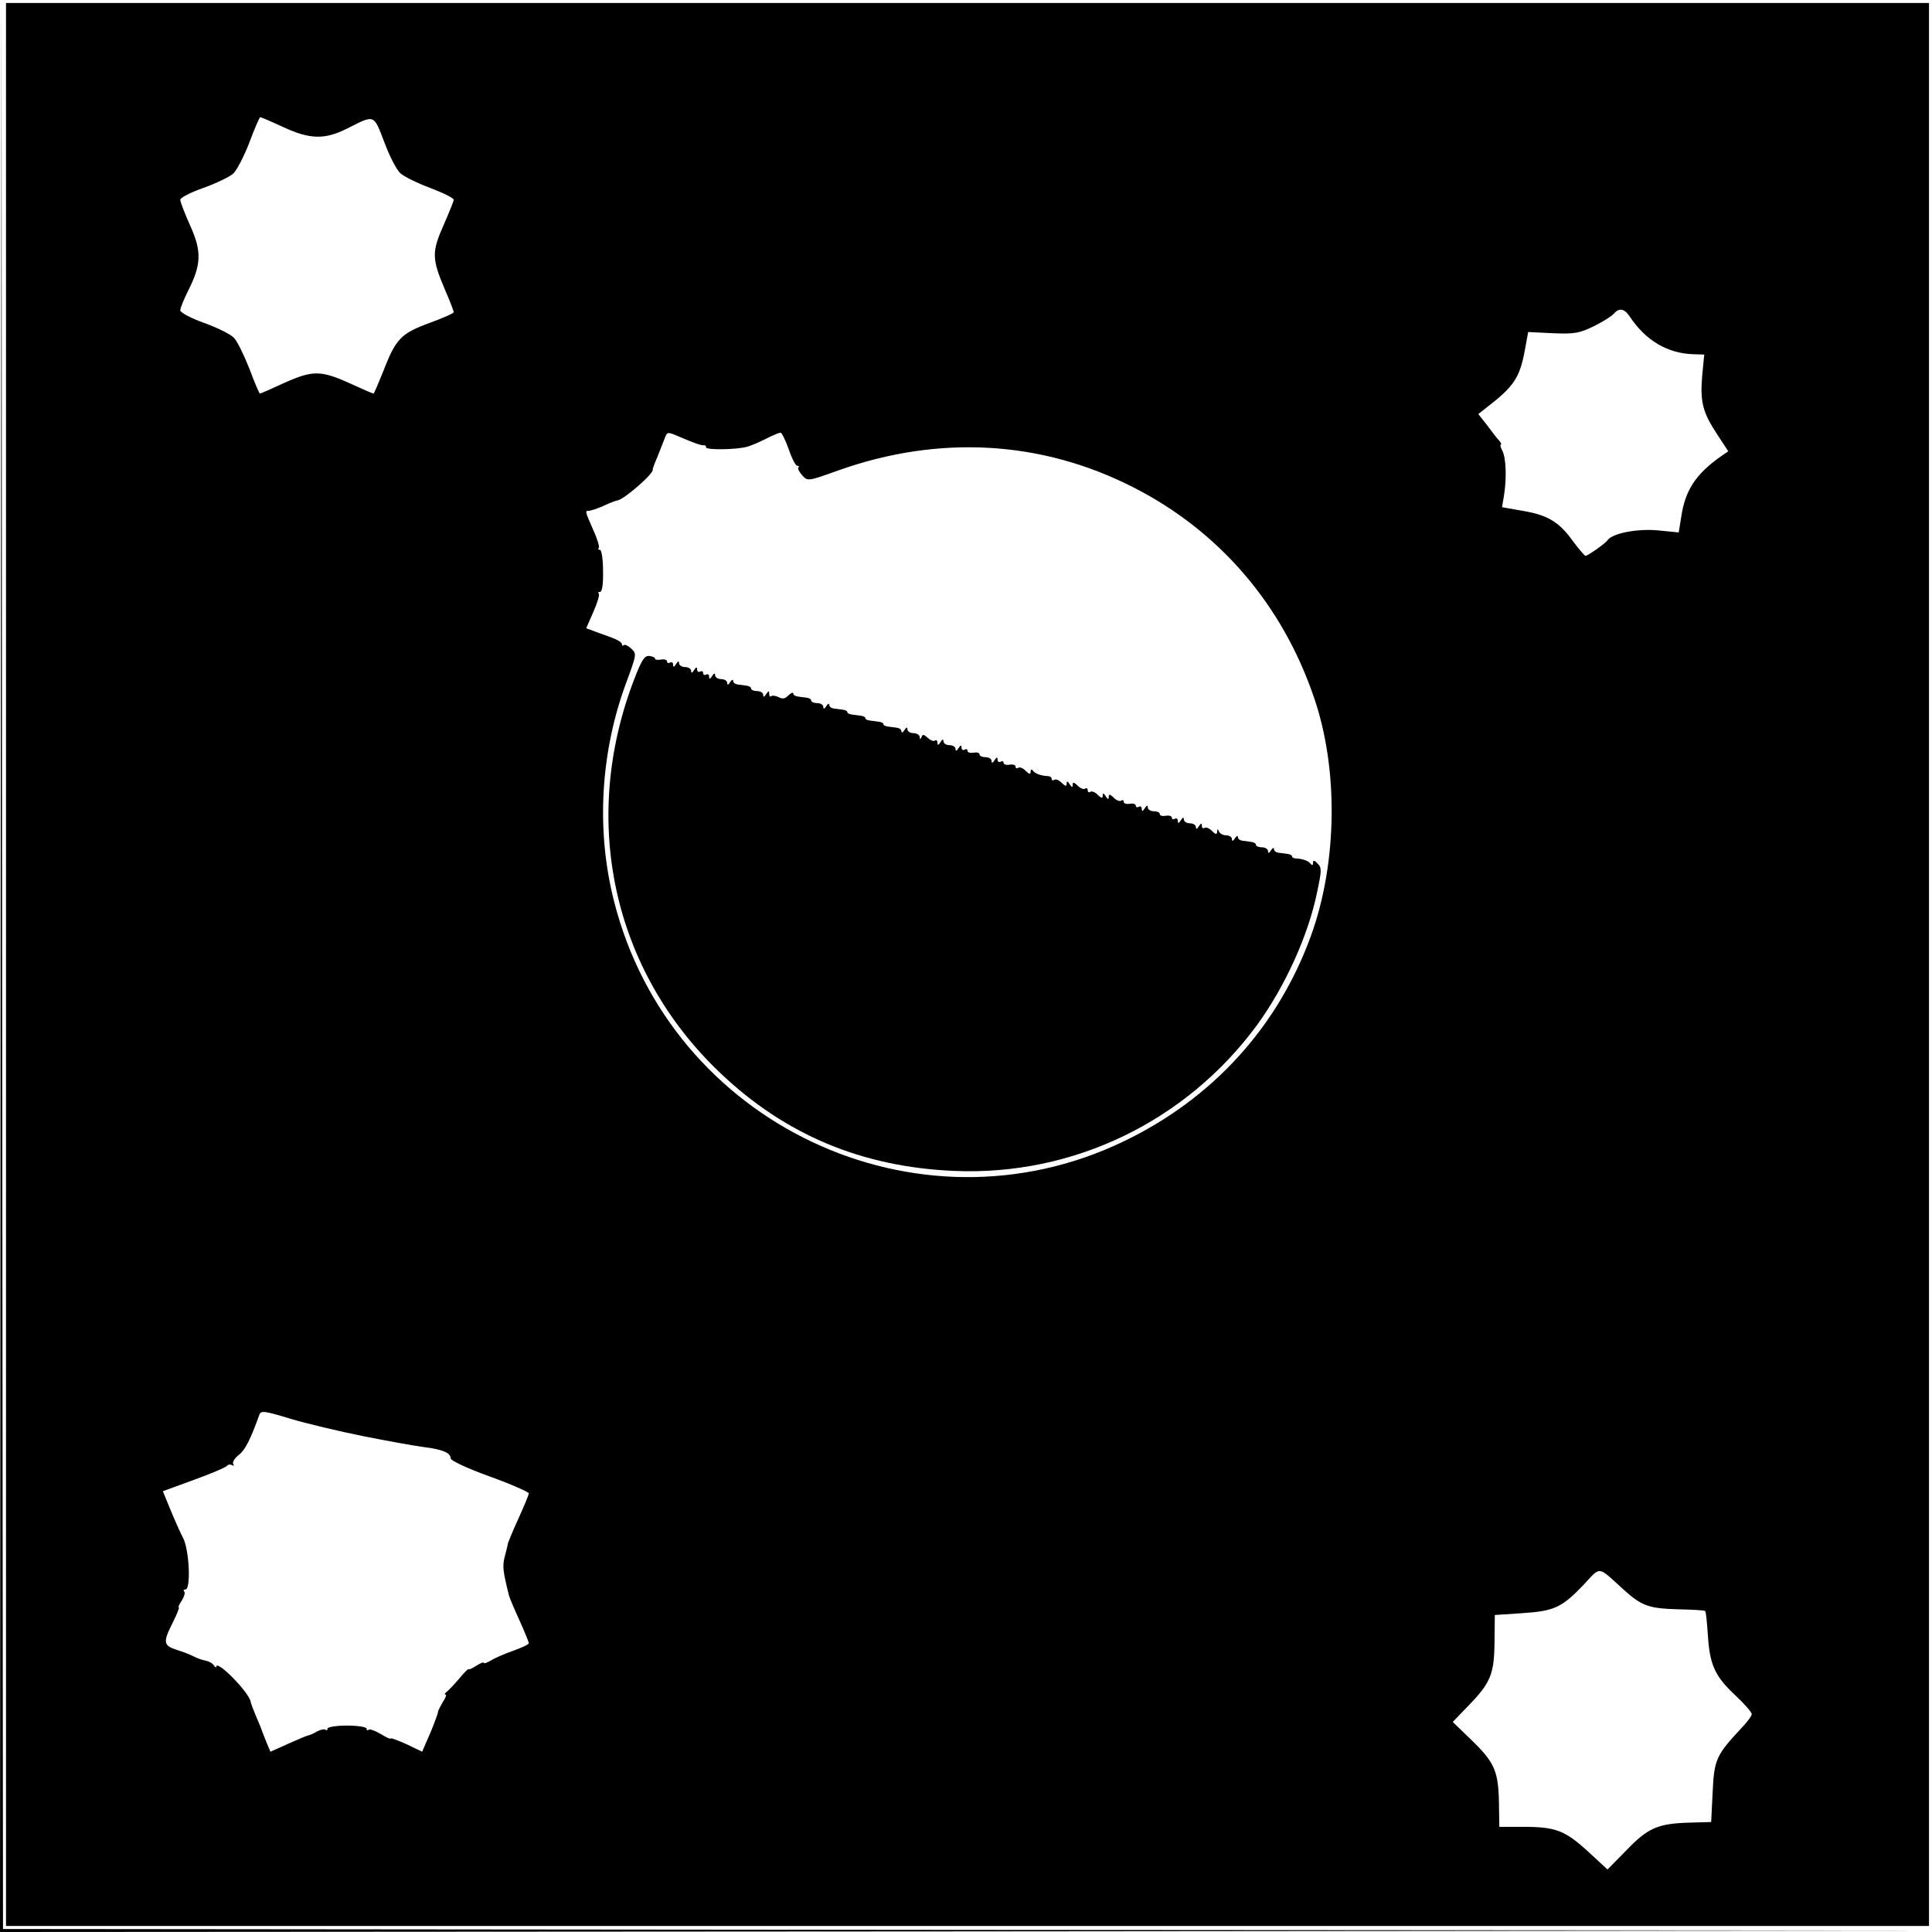 <?xml version="1.0" standalone="no"?>
<!DOCTYPE svg PUBLIC "-//W3C//DTD SVG 20010904//EN"
 "http://www.w3.org/TR/2001/REC-SVG-20010904/DTD/svg10.dtd">
<svg version="1.0" xmlns="http://www.w3.org/2000/svg"
 width="643pt" height="643pt" viewBox="0 0 643 643"
 preserveAspectRatio="xMidYMid meet">
<g transform="translate(0,643) scale(0.1,-0.1)"
fill="#000000" stroke="none">
<path d="M2 3218 l-2 -3218 3218 2 3217 3 -3212 2 -3213 3 -3 3213 -2 3212 -3
-3217z"/>
<path d="M20 3220 l0 -3200 3200 0 3200 0 0 3200 0 3200 -3200 0 -3200 0 0
-3200z m925 2786 c87 -40 136 -41 210 -4 93 47 88 49 124 -45 17 -46 41 -93
54 -104 12 -11 57 -33 100 -49 42 -16 77 -33 77 -39 0 -5 -16 -44 -34 -85 -39
-88 -39 -111 4 -212 17 -39 30 -73 30 -77 0 -4 -37 -20 -81 -36 -95 -35 -112
-53 -154 -162 -16 -40 -30 -73 -32 -73 -2 0 -37 15 -76 33 -99 45 -126 45
-220 3 -43 -20 -80 -36 -82 -36 -2 0 -18 37 -35 83 -18 45 -40 91 -51 102 -10
12 -55 34 -99 50 -45 16 -80 35 -80 42 0 8 12 37 26 65 44 87 46 131 7 217
-18 40 -33 79 -33 86 0 7 35 25 78 40 42 15 87 37 98 47 12 11 36 57 54 104
17 46 34 84 36 84 3 0 38 -15 79 -34z m4478 -628 c54 -82 128 -125 215 -127
l34 -1 -7 -72 c-7 -87 2 -121 51 -195 l36 -55 -22 -15 c-87 -61 -122 -115
-135 -206 l-8 -49 -71 7 c-68 6 -150 -10 -166 -33 -6 -10 -66 -52 -73 -52 -3
0 -22 22 -42 49 -46 64 -84 87 -168 101 l-68 12 7 42 c9 59 6 123 -6 146 -6
11 -8 20 -5 20 3 0 1 6 -5 13 -6 6 -24 29 -40 51 l-30 38 28 22 c91 70 110 99
127 191 l11 60 82 -4 c73 -3 88 0 136 23 30 15 59 33 66 41 18 21 35 19 53 -7z
m-3161 -402 c49 -21 72 -29 81 -28 4 1 7 -2 7 -7 0 -9 99 -8 136 2 12 3 40 15
62 26 23 12 45 21 50 21 4 0 16 -25 27 -55 10 -30 23 -55 28 -55 6 0 8 -3 4
-6 -3 -3 3 -15 13 -26 18 -20 19 -20 119 16 337 120 679 100 985 -57 284 -145
494 -389 599 -698 82 -237 78 -549 -9 -791 -110 -305 -329 -546 -627 -688
-686 -328 -1505 59 -1693 799 -61 238 -46 499 42 734 33 89 33 92 15 108 -10
10 -22 15 -25 12 -3 -4 -6 -2 -6 3 0 6 -17 16 -37 23 -21 8 -48 17 -60 22
l-22 8 24 55 c13 29 21 57 18 60 -4 3 -2 6 4 6 7 0 11 26 10 70 0 39 -5 70
-10 70 -6 0 -8 3 -4 6 3 3 -5 31 -19 61 -28 64 -27 63 -14 63 6 0 27 7 48 16
20 10 42 18 49 19 24 6 122 92 115 102 0 2 6 20 15 40 8 21 19 48 24 61 10 26
9 26 51 8z m-1052 -3326 c80 -16 170 -32 200 -36 63 -8 90 -19 90 -38 0 -7 55
-33 130 -60 72 -26 130 -52 130 -56 0 -5 -16 -43 -35 -85 -19 -41 -34 -79 -35
-83 0 -4 -5 -23 -10 -42 -8 -32 -7 -47 14 -130 2 -8 18 -46 35 -83 17 -38 31
-72 31 -76 0 -4 -24 -15 -52 -25 -29 -10 -63 -25 -75 -33 -13 -7 -23 -11 -23
-7 0 3 -11 -1 -25 -10 -14 -9 -25 -14 -25 -11 0 3 -15 -11 -32 -32 -18 -21
-37 -41 -43 -45 -5 -4 -7 -8 -2 -8 4 0 0 -11 -9 -24 -8 -14 -16 -29 -16 -33
-1 -9 -22 -64 -41 -105 l-12 -28 -52 25 c-29 13 -53 22 -53 19 0 -3 -15 4 -33
15 -19 11 -37 18 -40 14 -4 -3 -7 -2 -7 4 0 5 -28 10 -65 10 -37 0 -65 -5 -65
-10 0 -6 -3 -7 -6 -4 -4 3 -16 1 -28 -5 -11 -7 -25 -13 -31 -14 -5 -1 -36 -14
-67 -28 l-58 -26 -15 36 c-8 20 -15 38 -15 39 0 1 -8 20 -17 41 -9 22 -18 44
-19 51 -6 32 -114 141 -114 116 0 -4 -4 -2 -8 4 -4 7 -17 14 -27 16 -11 2 -29
8 -40 14 -11 6 -37 16 -57 22 -45 15 -46 25 -13 91 14 28 23 50 20 50 -3 0 1
10 10 23 8 13 12 27 8 30 -3 4 -2 7 4 7 19 0 13 130 -7 170 -10 19 -29 62 -43
96 l-25 61 104 38 c58 21 107 42 110 47 3 4 10 5 16 2 6 -4 8 -2 4 4 -3 6 5
19 19 30 21 16 39 52 68 133 5 15 16 14 104 -13 54 -16 163 -42 243 -58z
m4193 -510 c61 -55 84 -63 180 -66 48 -1 90 -3 92 -6 3 -2 6 -38 9 -79 6 -99
23 -137 90 -200 31 -29 56 -57 56 -64 0 -6 -15 -26 -33 -45 -85 -91 -92 -105
-97 -214 l-5 -100 -72 -2 c-106 -3 -139 -18 -210 -92 l-63 -64 -66 61 c-76 69
-106 81 -216 81 l-78 0 -1 63 c-1 123 -12 149 -96 230 l-58 56 51 53 c75 77
87 106 88 213 l1 90 90 6 c107 7 132 18 204 93 60 64 46 66 134 -14z"/>
<path d="M2111 4170 c-181 -470 -72 -970 285 -1310 217 -207 473 -314 780
-327 396 -17 772 165 1008 486 93 128 171 299 200 444 15 70 15 80 1 93 -11
12 -15 12 -15 2 0 -8 -3 -9 -8 -3 -7 10 -27 17 -49 18 -7 0 -13 3 -13 7 0 4
-7 7 -15 8 -8 1 -22 3 -30 4 -8 1 -15 6 -15 12 0 6 -5 4 -10 -4 -6 -10 -10
-11 -10 -2 0 6 -9 12 -20 12 -11 0 -20 4 -20 8 0 5 -7 9 -15 10 -8 1 -22 3
-30 4 -8 1 -15 6 -15 12 0 6 -5 4 -10 -4 -6 -10 -10 -11 -10 -2 0 6 -9 12 -19
12 -11 0 -22 6 -24 13 -4 9 -6 9 -6 -1 -1 -10 -5 -10 -17 2 -8 9 -20 14 -25
11 -5 -4 -9 0 -9 7 0 9 -3 9 -10 -2 -6 -10 -10 -11 -10 -2 0 6 -9 12 -20 12
-11 0 -20 6 -20 13 0 8 -4 7 -10 -3 -7 -11 -10 -11 -10 -2 0 7 -4 10 -10 7 -5
-3 -10 -2 -10 4 0 5 -9 8 -20 6 -11 -2 -20 0 -20 6 0 5 -9 9 -20 9 -11 0 -20
6 -20 13 0 8 -4 7 -10 -3 -7 -11 -10 -11 -10 -2 0 7 -5 10 -10 7 -5 -3 -10 -2
-10 4 0 5 -9 8 -20 6 -11 -2 -20 1 -20 6 0 6 -4 8 -9 4 -5 -3 -17 2 -25 11
-12 11 -16 12 -16 2 0 -10 -3 -9 -10 2 -7 11 -10 12 -10 2 0 -10 -4 -9 -16 2
-8 9 -20 14 -25 11 -5 -4 -9 -1 -9 5 0 6 -4 9 -9 5 -5 -3 -17 2 -25 11 -12 11
-16 12 -16 2 0 -10 -3 -9 -10 2 -7 11 -10 12 -10 2 0 -10 -4 -9 -16 2 -8 9
-20 14 -25 11 -5 -4 -9 -2 -9 3 0 5 -6 9 -12 9 -23 1 -43 8 -50 18 -5 6 -8 5
-8 -3 0 -10 -4 -9 -16 2 -8 9 -20 14 -25 11 -5 -4 -9 -2 -9 4 0 5 -9 8 -20 6
-11 -2 -20 1 -20 6 0 6 -4 7 -10 4 -5 -3 -10 0 -10 7 0 9 -3 9 -10 -2 -6 -10
-10 -11 -10 -2 0 6 -9 12 -20 12 -11 0 -20 4 -20 9 0 6 -9 8 -20 6 -11 -2 -20
1 -20 6 0 6 -4 7 -10 4 -5 -3 -10 0 -10 7 0 9 -3 9 -10 -2 -6 -10 -10 -11 -10
-2 0 6 -9 12 -20 12 -11 0 -20 6 -20 13 0 8 -4 7 -10 -3 -7 -11 -10 -11 -10
-2 0 7 -4 11 -9 7 -5 -3 -16 2 -24 10 -12 11 -17 12 -20 2 -4 -9 -6 -9 -6 1
-1 6 -10 12 -21 12 -11 0 -20 6 -20 13 0 8 -4 7 -10 -3 -5 -8 -10 -10 -10 -4
0 6 -7 11 -15 12 -8 1 -22 3 -30 4 -8 1 -15 4 -15 8 0 4 -7 7 -15 8 -8 1 -22
3 -30 4 -8 1 -15 4 -15 8 0 4 -7 7 -15 8 -8 1 -22 3 -30 4 -8 1 -15 4 -15 8 0
4 -7 7 -15 8 -8 1 -22 3 -30 4 -8 1 -15 6 -15 12 0 6 -5 4 -10 -4 -6 -10 -10
-11 -10 -2 0 6 -9 12 -20 12 -11 0 -20 4 -20 8 0 5 -7 9 -15 10 -8 1 -22 3
-30 4 -8 1 -15 5 -15 10 0 5 -7 2 -16 -6 -11 -12 -20 -13 -33 -6 -10 5 -21 6
-25 3 -3 -3 -6 0 -6 8 0 11 -2 11 -10 -1 -6 -10 -10 -11 -10 -2 0 6 -9 12 -20
12 -11 0 -20 4 -20 8 0 5 -7 9 -15 10 -8 1 -22 3 -30 4 -8 1 -15 6 -15 12 0 6
-5 4 -10 -4 -6 -10 -10 -11 -10 -2 0 6 -9 12 -20 12 -11 0 -20 6 -20 13 0 8
-4 7 -10 -3 -7 -11 -10 -11 -10 -2 0 7 -4 10 -10 7 -5 -3 -10 -1 -10 5 0 6 -4
8 -10 5 -5 -3 -10 0 -10 7 0 9 -3 9 -10 -2 -6 -10 -10 -11 -10 -2 0 6 -9 12
-20 12 -11 0 -20 6 -20 13 0 8 -4 7 -10 -3 -7 -11 -10 -11 -10 -2 0 7 -4 10
-10 7 -5 -3 -10 -2 -10 4 0 5 -9 8 -20 6 -11 -2 -20 -1 -20 3 0 4 -9 8 -20 9
-15 1 -25 -14 -49 -77z"/>
</g>
</svg>
